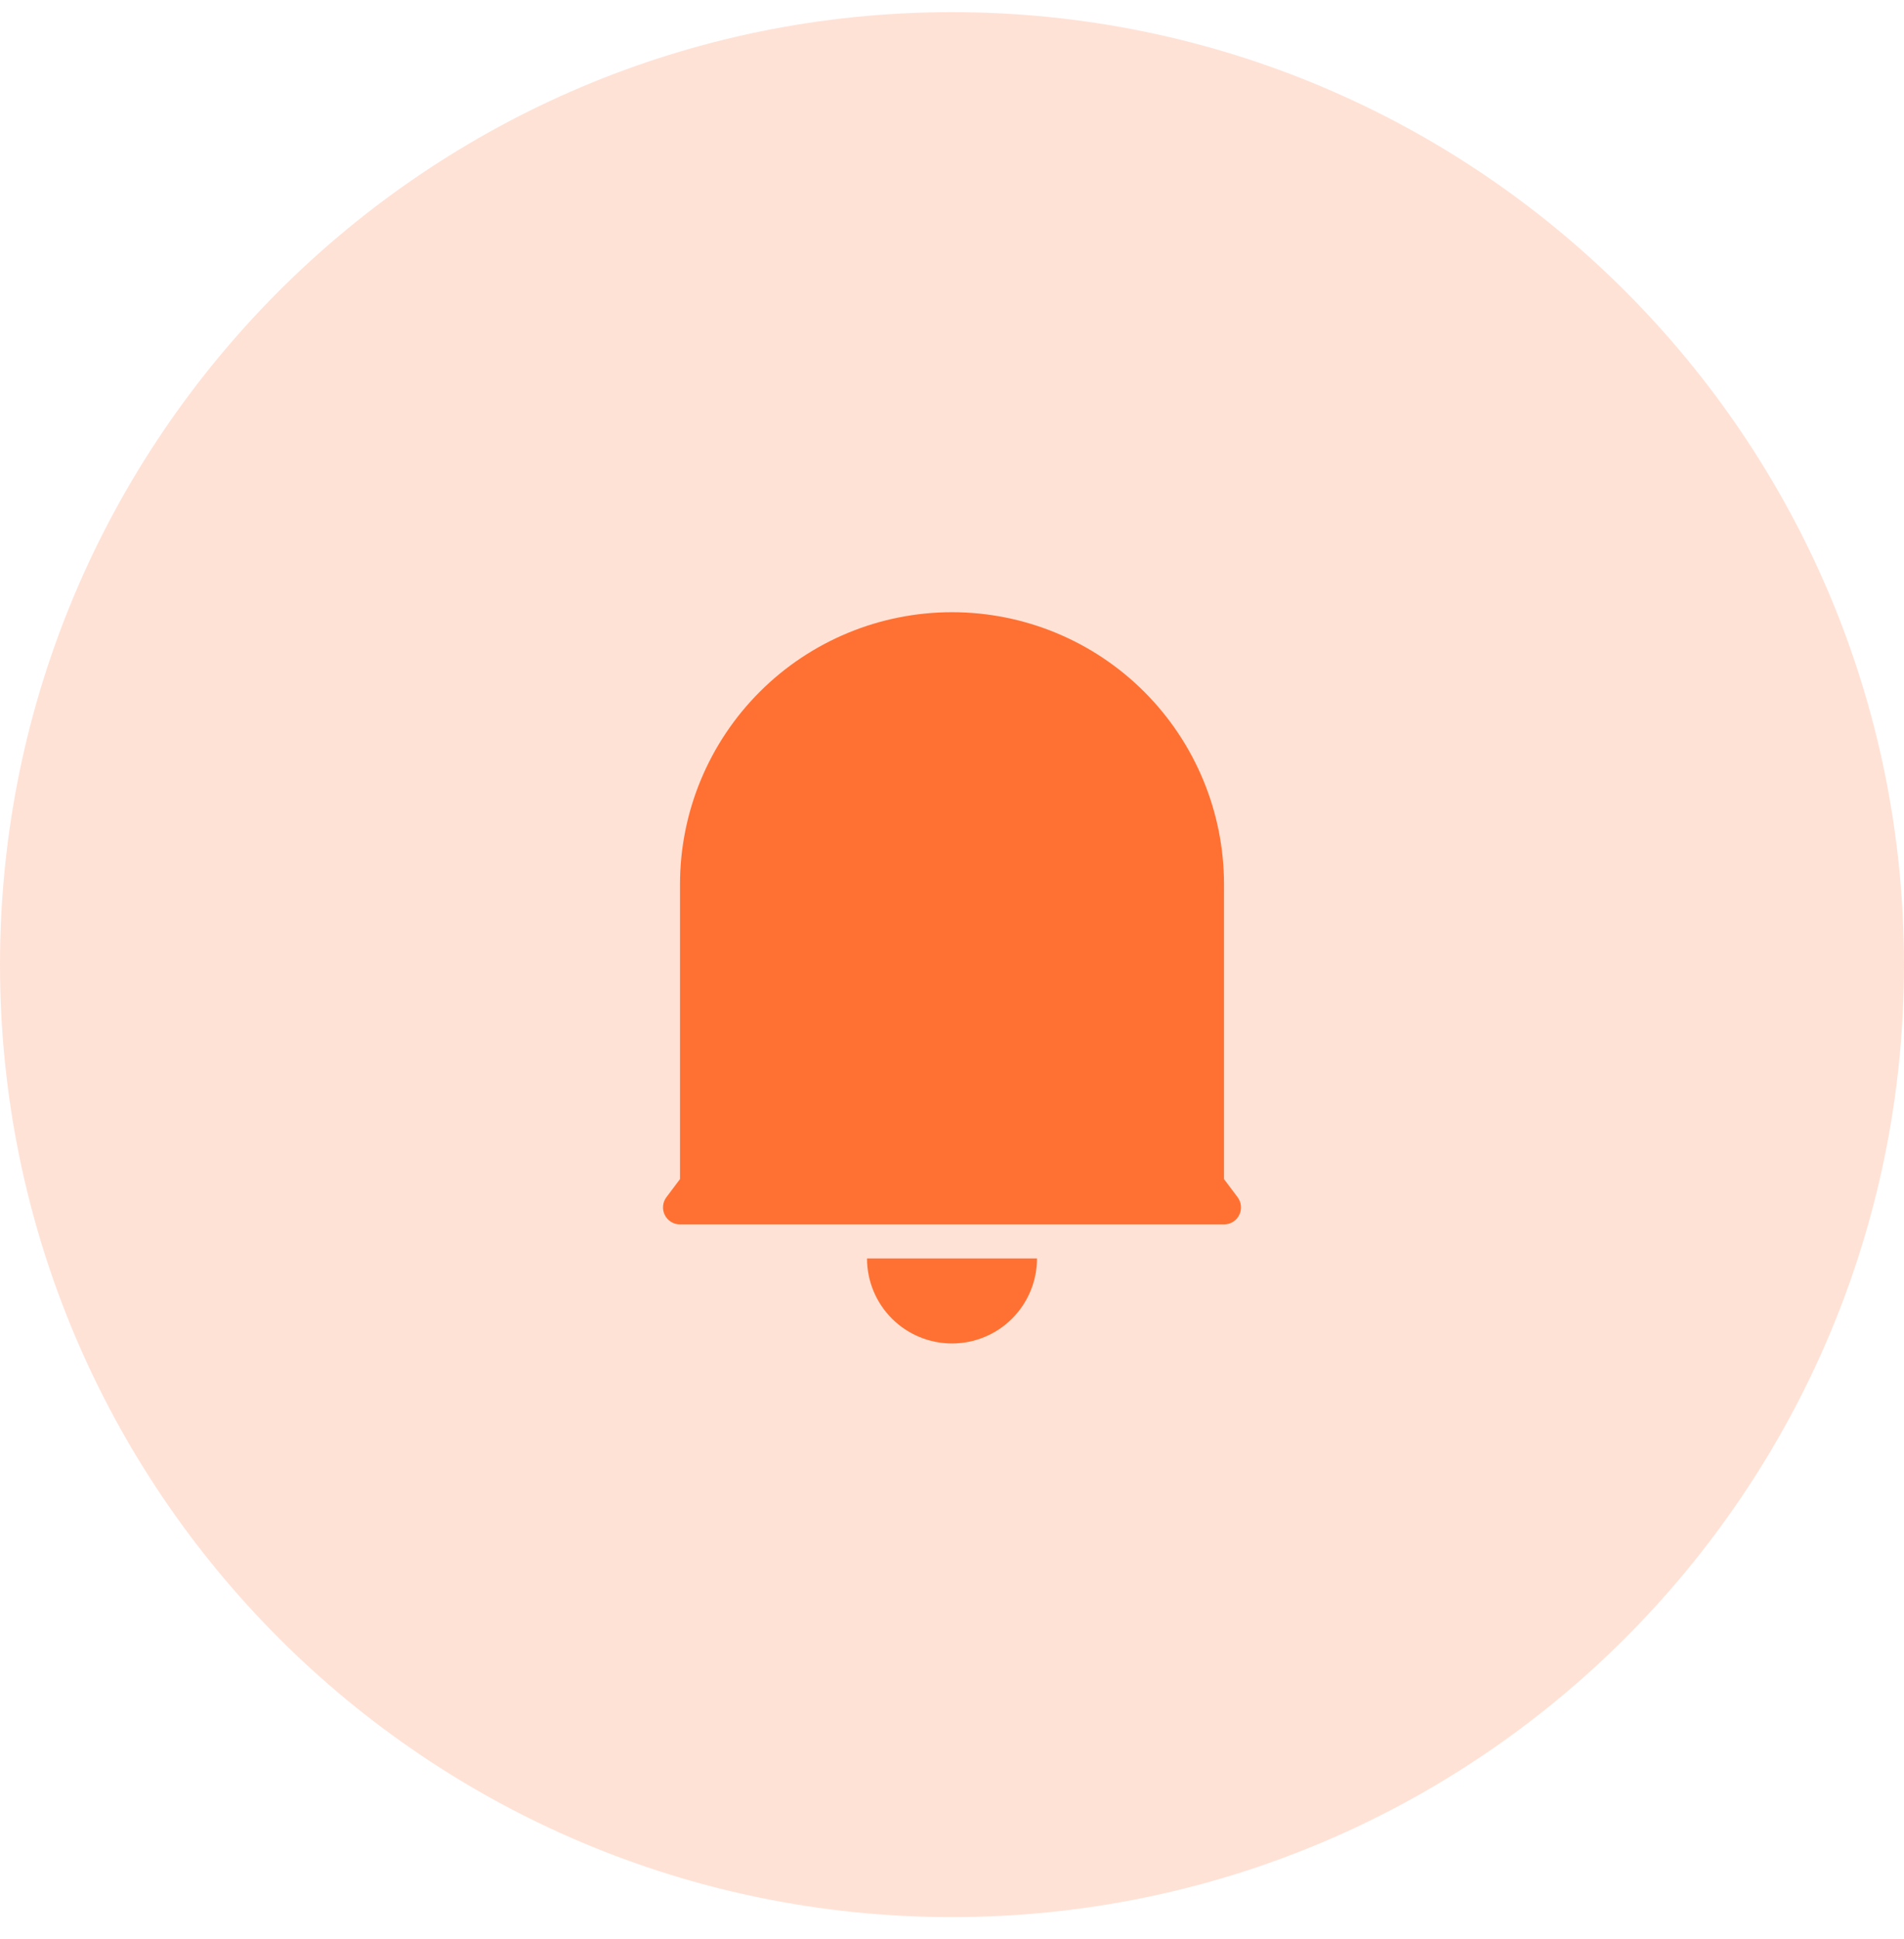 <svg width="56" height="57" viewBox="0 0 56 57" fill="none" xmlns="http://www.w3.org/2000/svg">
<path opacity="0.2" fill-rule="evenodd" clip-rule="evenodd" d="M28 56.364C43.464 56.364 56 43.827 56 28.361C56 12.895 43.464 0.357 28 0.357C12.536 0.357 0 12.895 0 28.361C0 43.827 12.536 56.364 28 56.364Z" fill="#FF7132"/>
<g clip-path="url(#clip0_9_341)">
<path d="M36 34.666L36.4 35.199C36.456 35.273 36.49 35.362 36.498 35.454C36.506 35.547 36.489 35.64 36.447 35.723C36.406 35.806 36.342 35.876 36.263 35.924C36.184 35.973 36.093 35.999 36 35.999H20C19.907 35.999 19.816 35.973 19.737 35.924C19.658 35.876 19.594 35.806 19.553 35.723C19.511 35.64 19.494 35.547 19.502 35.454C19.51 35.362 19.544 35.273 19.6 35.199L20 34.666V25.999C20 23.877 20.843 21.843 22.343 20.342C23.843 18.842 25.878 17.999 28 17.999C30.122 17.999 32.157 18.842 33.657 20.342C35.157 21.843 36 23.877 36 25.999V34.666ZM25.5 36.999H30.5C30.5 37.662 30.237 38.298 29.768 38.767C29.299 39.236 28.663 39.499 28 39.499C27.337 39.499 26.701 39.236 26.232 38.767C25.763 38.298 25.5 37.662 25.5 36.999Z" fill="#FF7132"/>
</g>
<defs>
<clipPath id="clip0_9_341">
<rect width="24" height="24" fill="white" transform="translate(16 15.999)"/>
</clipPath>
</defs>
</svg>
